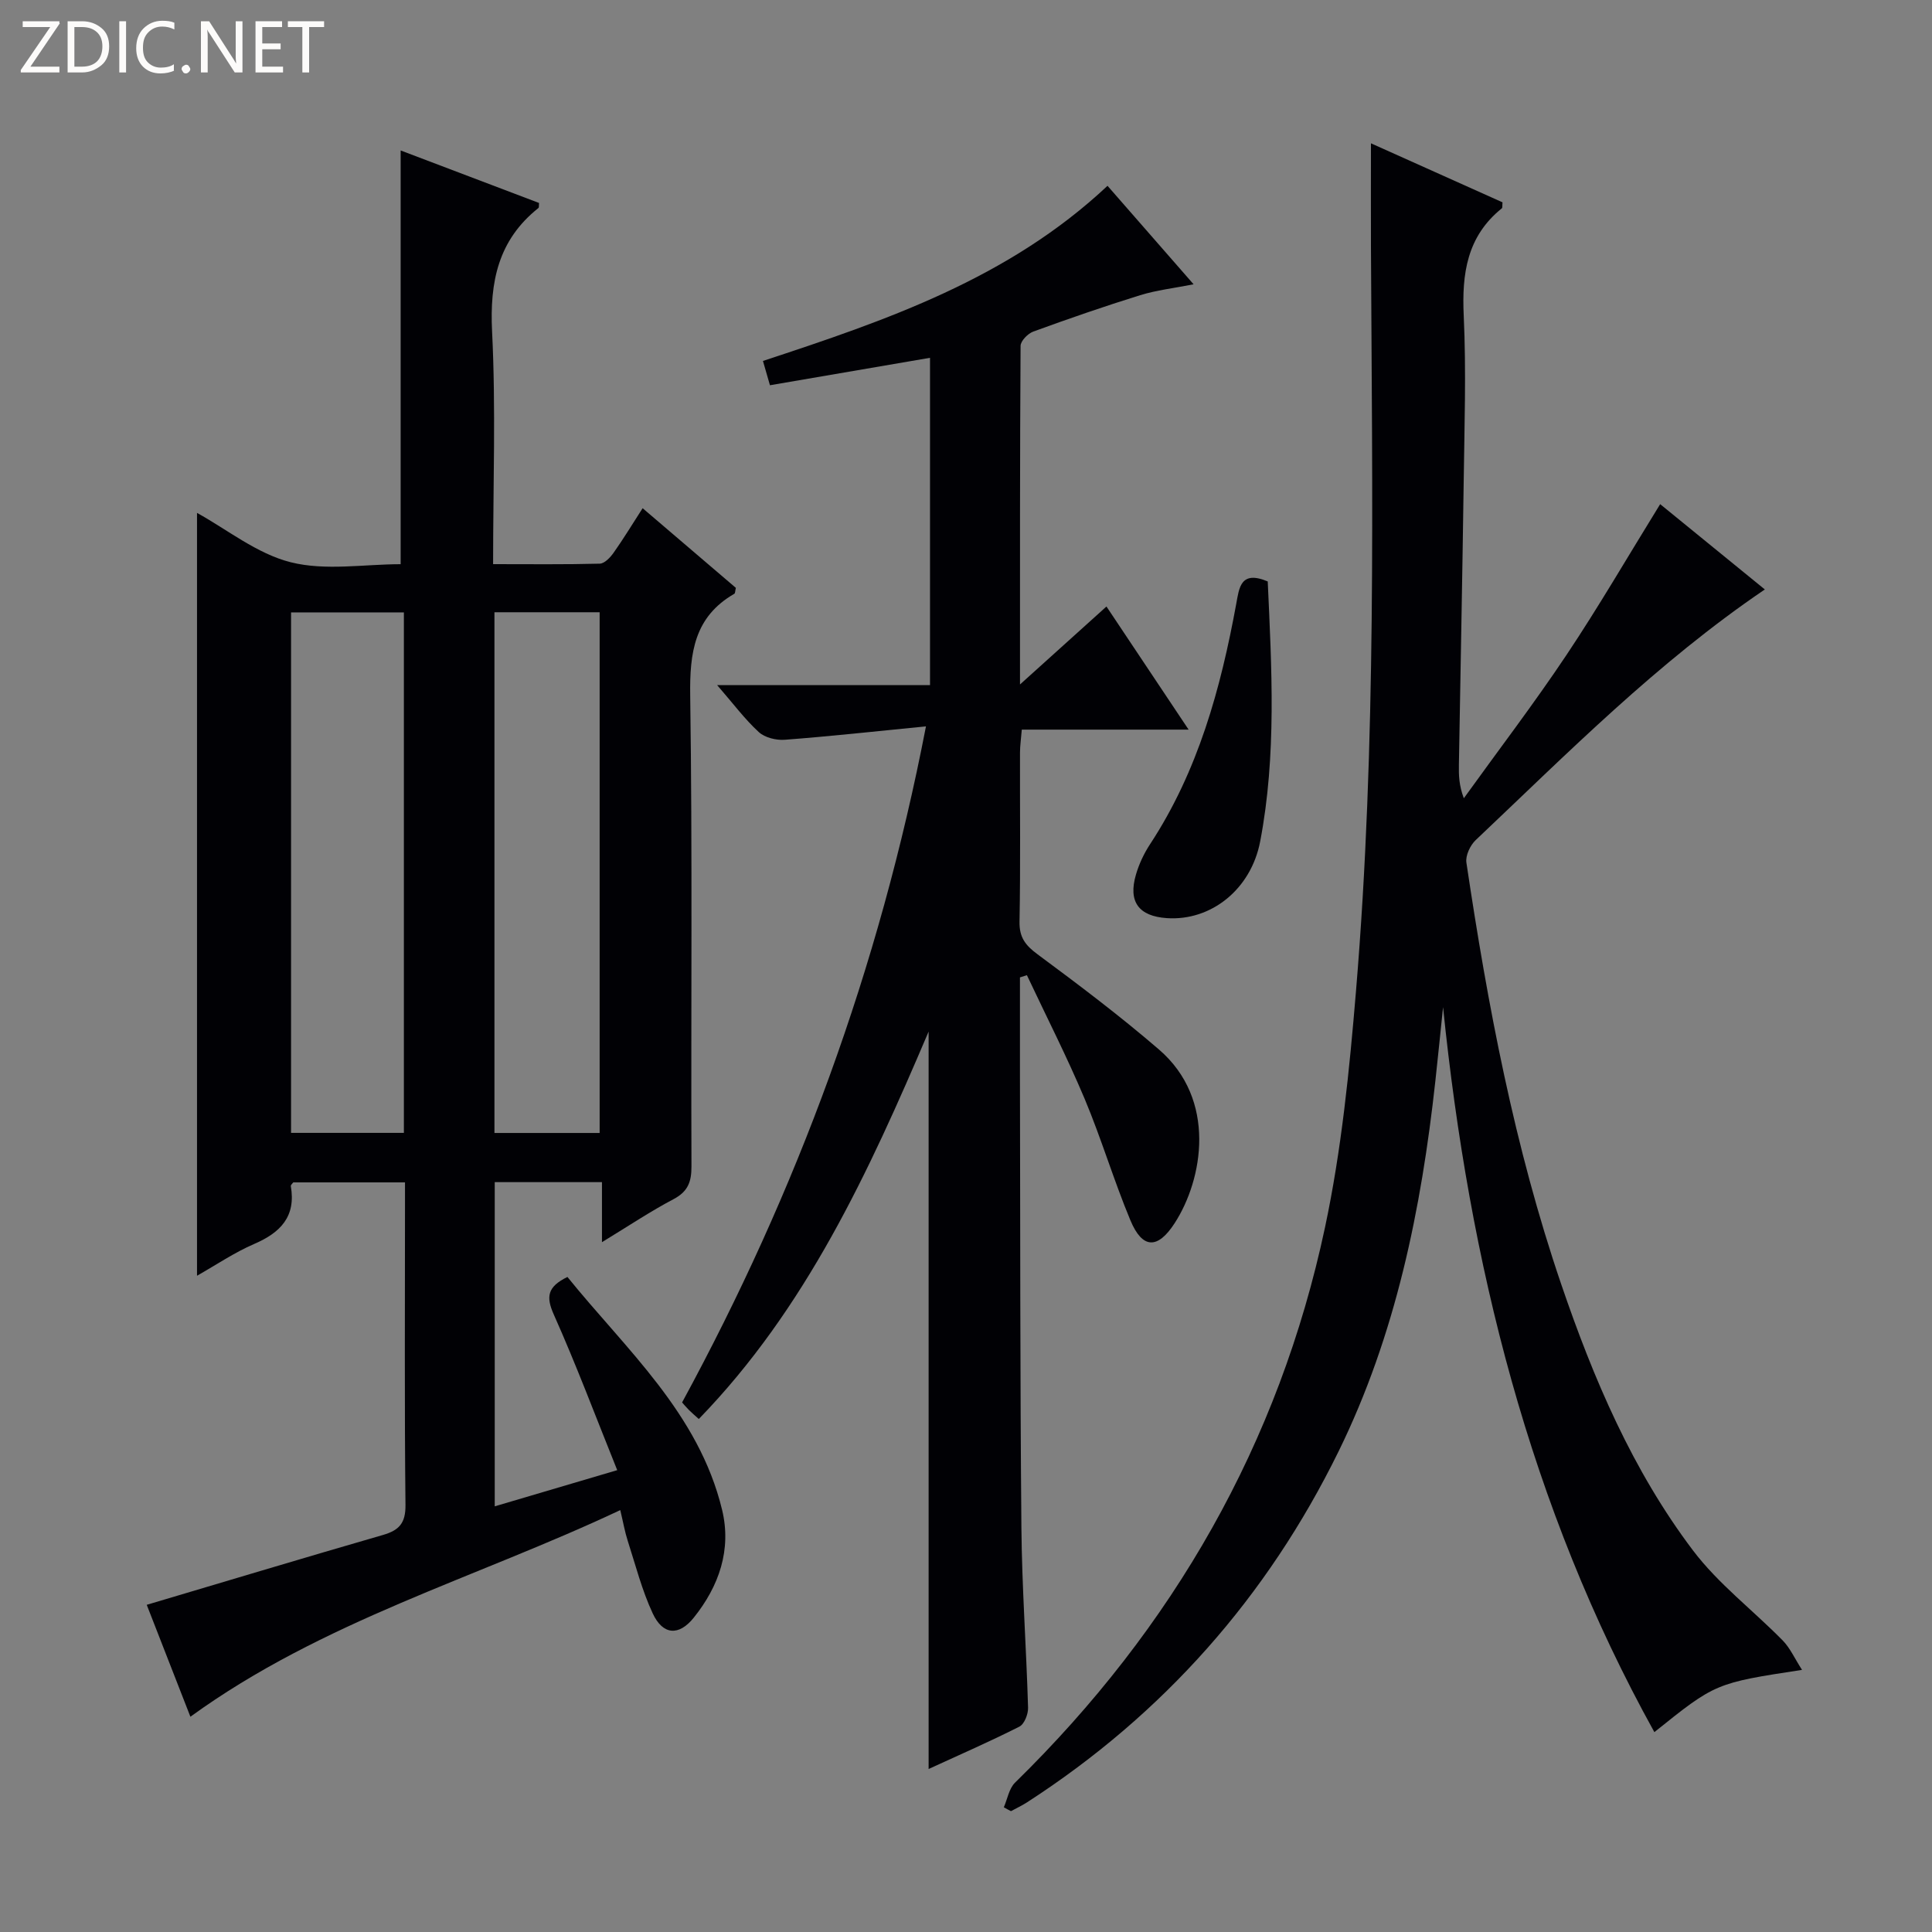 <svg enable-background="new 0 0 400 400" viewBox="0 0 400 400" xmlns="http://www.w3.org/2000/svg"><rect x="0" y="0" width="400" height="400" fill="#808080" stroke="none"/><g fill="#fcfbfa"><path d="m12.4 4.8-6.1 9h6v1.2h-8v-.5l6.1-8.9h-5.7v-1.2h7.6v.4z"/><path d="m14 15v-10.6h3c1.6 0 2.9.5 4 1.4s1.6 2.2 1.6 3.8-.5 3-1.6 3.9-2.4 1.5-4 1.5zm1.4-9.4v8.2h1.6c1.3 0 2.4-.4 3.1-1.1s1.1-1.8 1.1-3.1-.4-2.3-1.2-3-1.8-1-3.1-1z"/><path d="m26.1 4.4v10.6h-1.4v-10.6z"/><path d="m36.1 14.6c-.8.4-1.8.6-2.9.6-1.5 0-2.7-.5-3.6-1.4s-1.4-2.2-1.4-3.8c0-1.7.5-3.1 1.5-4.1s2.3-1.6 3.9-1.6c1 0 1.8.1 2.5.4v1.4c-.8-.4-1.6-.6-2.5-.6-1.2 0-2.1.4-2.9 1.2s-1.1 1.8-1.1 3.2c0 1.3.3 2.3 1 3s1.6 1.1 2.7 1.1c1 0 2-.2 2.7-.7v1.3z"/><path d="m37.6 14.3c0-.2.1-.5.3-.6s.4-.3.6-.3c.3 0 .5.1.6.3s.3.4.3.6-.1.4-.3.6-.4.3-.6.3c-.3 0-.5-.1-.6-.3s-.3-.4-.3-.6z"/><path d="m50.2 15h-1.6l-5.3-8.2c-.2-.2-.3-.5-.4-.7 0 .2.1.7.1 1.5v7.4h-1.4v-10.6h1.7l5.2 8.1c.2.4.4.6.4.7 0-.3-.1-.8-.1-1.5v-7.3h1.4z"/><path d="m58.6 15h-5.7v-10.6h5.5v1.2h-4.1v3.4h3.8v1.2h-3.8v3.6h4.3z"/><path d="m67.1 5.6h-3.1v9.4h-1.4v-9.4h-3v-1.2h7.5z"/></g><path d="m124.63 257.18c0-4.67 0-8.39 0-12.43-7.69 0-14.76 0-22.2 0v67.12c8.33-2.46 16.39-4.84 25.36-7.49-4.46-11.07-8.47-21.77-13.12-32.19-1.66-3.71-1.36-5.77 2.81-7.81 12.12 15.01 27.19 28.21 32.02 48.21 1.99 8.24-.62 15.81-5.88 22.35-3.06 3.81-6.38 3.62-8.49-.92-2.22-4.77-3.54-9.96-5.16-14.99-.6-1.85-.93-3.79-1.55-6.38-29.85 14.07-61.69 22.97-89 42.78-3.08-7.89-6.23-15.95-9.04-23.17 16.48-4.89 32.66-9.77 48.9-14.46 3.36-.97 4.71-2.45 4.67-6.21-.22-20.66-.1-41.32-.1-61.98 0-1.48 0-2.95 0-4.81-7.95 0-15.53 0-23.13 0-.18.25-.54.54-.51.76 1.1 6.33-2.15 9.65-7.61 12-4.07 1.76-7.81 4.3-11.81 6.57 0-52.79 0-105.21 0-157.94 6.2 3.41 12.4 8.46 19.41 10.22 7.19 1.81 15.19.4 22.75.4 0-28.69 0-57.02 0-85.66 9.27 3.52 18.97 7.2 28.65 10.87-.05.5.03.92-.13 1.05-8.32 6.62-10.1 15.26-9.59 25.57.79 15.77.21 31.61.21 48.16 7.57 0 14.84.09 22.09-.1.99-.03 2.17-1.28 2.86-2.26 2-2.82 3.79-5.78 6.01-9.22 6.65 5.68 13.03 11.14 19.3 16.49-.15.65-.13 1.11-.31 1.22-8.29 4.78-9.27 12.2-9.14 21.09.47 32.49.14 64.98.26 97.47.01 3.18-.72 5.19-3.67 6.76-4.82 2.54-9.35 5.57-14.86 8.93zm-41.01-22.63c0-36.22 0-71.8 0-107.76-7.91 0-15.61 0-23.36 0v107.76zm18.75-107.79v107.81h21.78c0-36.08 0-71.92 0-107.81-7.53 0-14.62 0-21.78 0z" fill="#010105"/><path d="m207.83 374.18c.75-1.72 1.08-3.89 2.33-5.11 32.72-32.03 54.66-70.21 64.18-115.01 3.4-16.01 5.04-32.48 6.4-48.83 4.29-51.34 3.35-102.81 3.1-154.26-.03-6.95 0-13.91 0-21.3 8.97 4.02 18.15 8.14 27.24 12.22-.07.66.02 1.1-.14 1.24-7.22 5.81-8.3 13.51-7.89 22.25.53 11.47.14 22.99-.01 34.49-.27 19.48-.66 38.95-.99 58.43-.04 2.14 0 4.27 1.02 6.97 7.11-9.88 14.51-19.57 21.27-29.69 6.71-10.05 12.78-20.52 19.38-31.2 7 5.7 14.27 11.62 21.67 17.66-22.31 15.14-40.8 33.86-59.87 51.9-1.13 1.07-2.13 3.19-1.92 4.64 4.41 29.57 9.95 58.92 19.63 87.3 6.67 19.57 14.77 38.57 27.3 55.14 5.24 6.92 12.41 12.36 18.56 18.62 1.53 1.56 2.46 3.7 4 6.09-17.92 2.74-17.92 2.74-30.57 12.89-25.9-46.73-38.34-97.24-43.75-150.1-.53 5.08-1.03 10.17-1.59 15.25-2.91 26.57-8.2 52.59-20.05 76.74-14.76 30.08-36.26 54.39-64.47 72.63-1.07.69-2.23 1.23-3.35 1.84-.52-.26-1-.53-1.48-.8z" fill="#010105"/><path d="m211.17 202.36c0 6.46-.01 12.93 0 19.39.07 31.49.02 62.97.3 94.46.11 12.45 1.02 24.9 1.38 37.35.04 1.33-.77 3.4-1.8 3.92-6.04 3.06-12.26 5.77-18.79 8.77 0-50.97 0-101.43 0-152.67-12.4 29.11-25.4 57.35-47.58 80.21-.82-.74-1.45-1.27-2.03-1.85s-1.11-1.22-1.43-1.58c23.8-43.8 40.78-89.74 50.49-139.97-10.49 1.03-19.84 2.06-29.22 2.77-1.78.14-4.14-.44-5.39-1.59-2.91-2.67-5.3-5.9-8.62-9.72h44.07c0-22.93 0-45.13 0-67.77-11.08 1.9-21.98 3.76-33.14 5.68-.48-1.65-.96-3.34-1.45-5.03 25.56-8.42 50.85-17.04 71.34-36.26 5.78 6.62 11.53 13.19 17.82 20.39-4.16.82-7.71 1.22-11.07 2.26-7.44 2.31-14.8 4.86-22.12 7.53-1.13.41-2.63 1.95-2.63 2.97-.15 22.92-.12 45.85-.12 70.09 6.39-5.77 11.87-10.71 17.9-16.14 5.54 8.31 11 16.49 17.01 25.49-12.03 0-23.09 0-34.54 0-.15 1.9-.37 3.33-.37 4.76-.03 11.66.12 23.33-.1 34.99-.06 3.29 1.23 4.92 3.76 6.79 8.54 6.32 17.04 12.74 25.09 19.67 12.07 10.38 9.14 26.92 3.26 35.99-3.51 5.42-6.67 5.34-9.15-.6-3.45-8.27-6.01-16.91-9.48-25.17-3.65-8.67-7.94-17.07-11.95-25.59-.47.15-.95.31-1.44.46z" fill="#010105"/><path d="m262.47 120.38c.81 17.86 1.86 35.91-1.56 53.81-1.91 10-10.22 16.51-19.31 15.9-5.84-.39-8.07-3.39-6.41-9.03.64-2.19 1.66-4.36 2.92-6.28 9.95-15.16 14.62-32.2 17.84-49.76.61-3.28.86-7.02 6.52-4.64z" fill="#010105"/></svg>